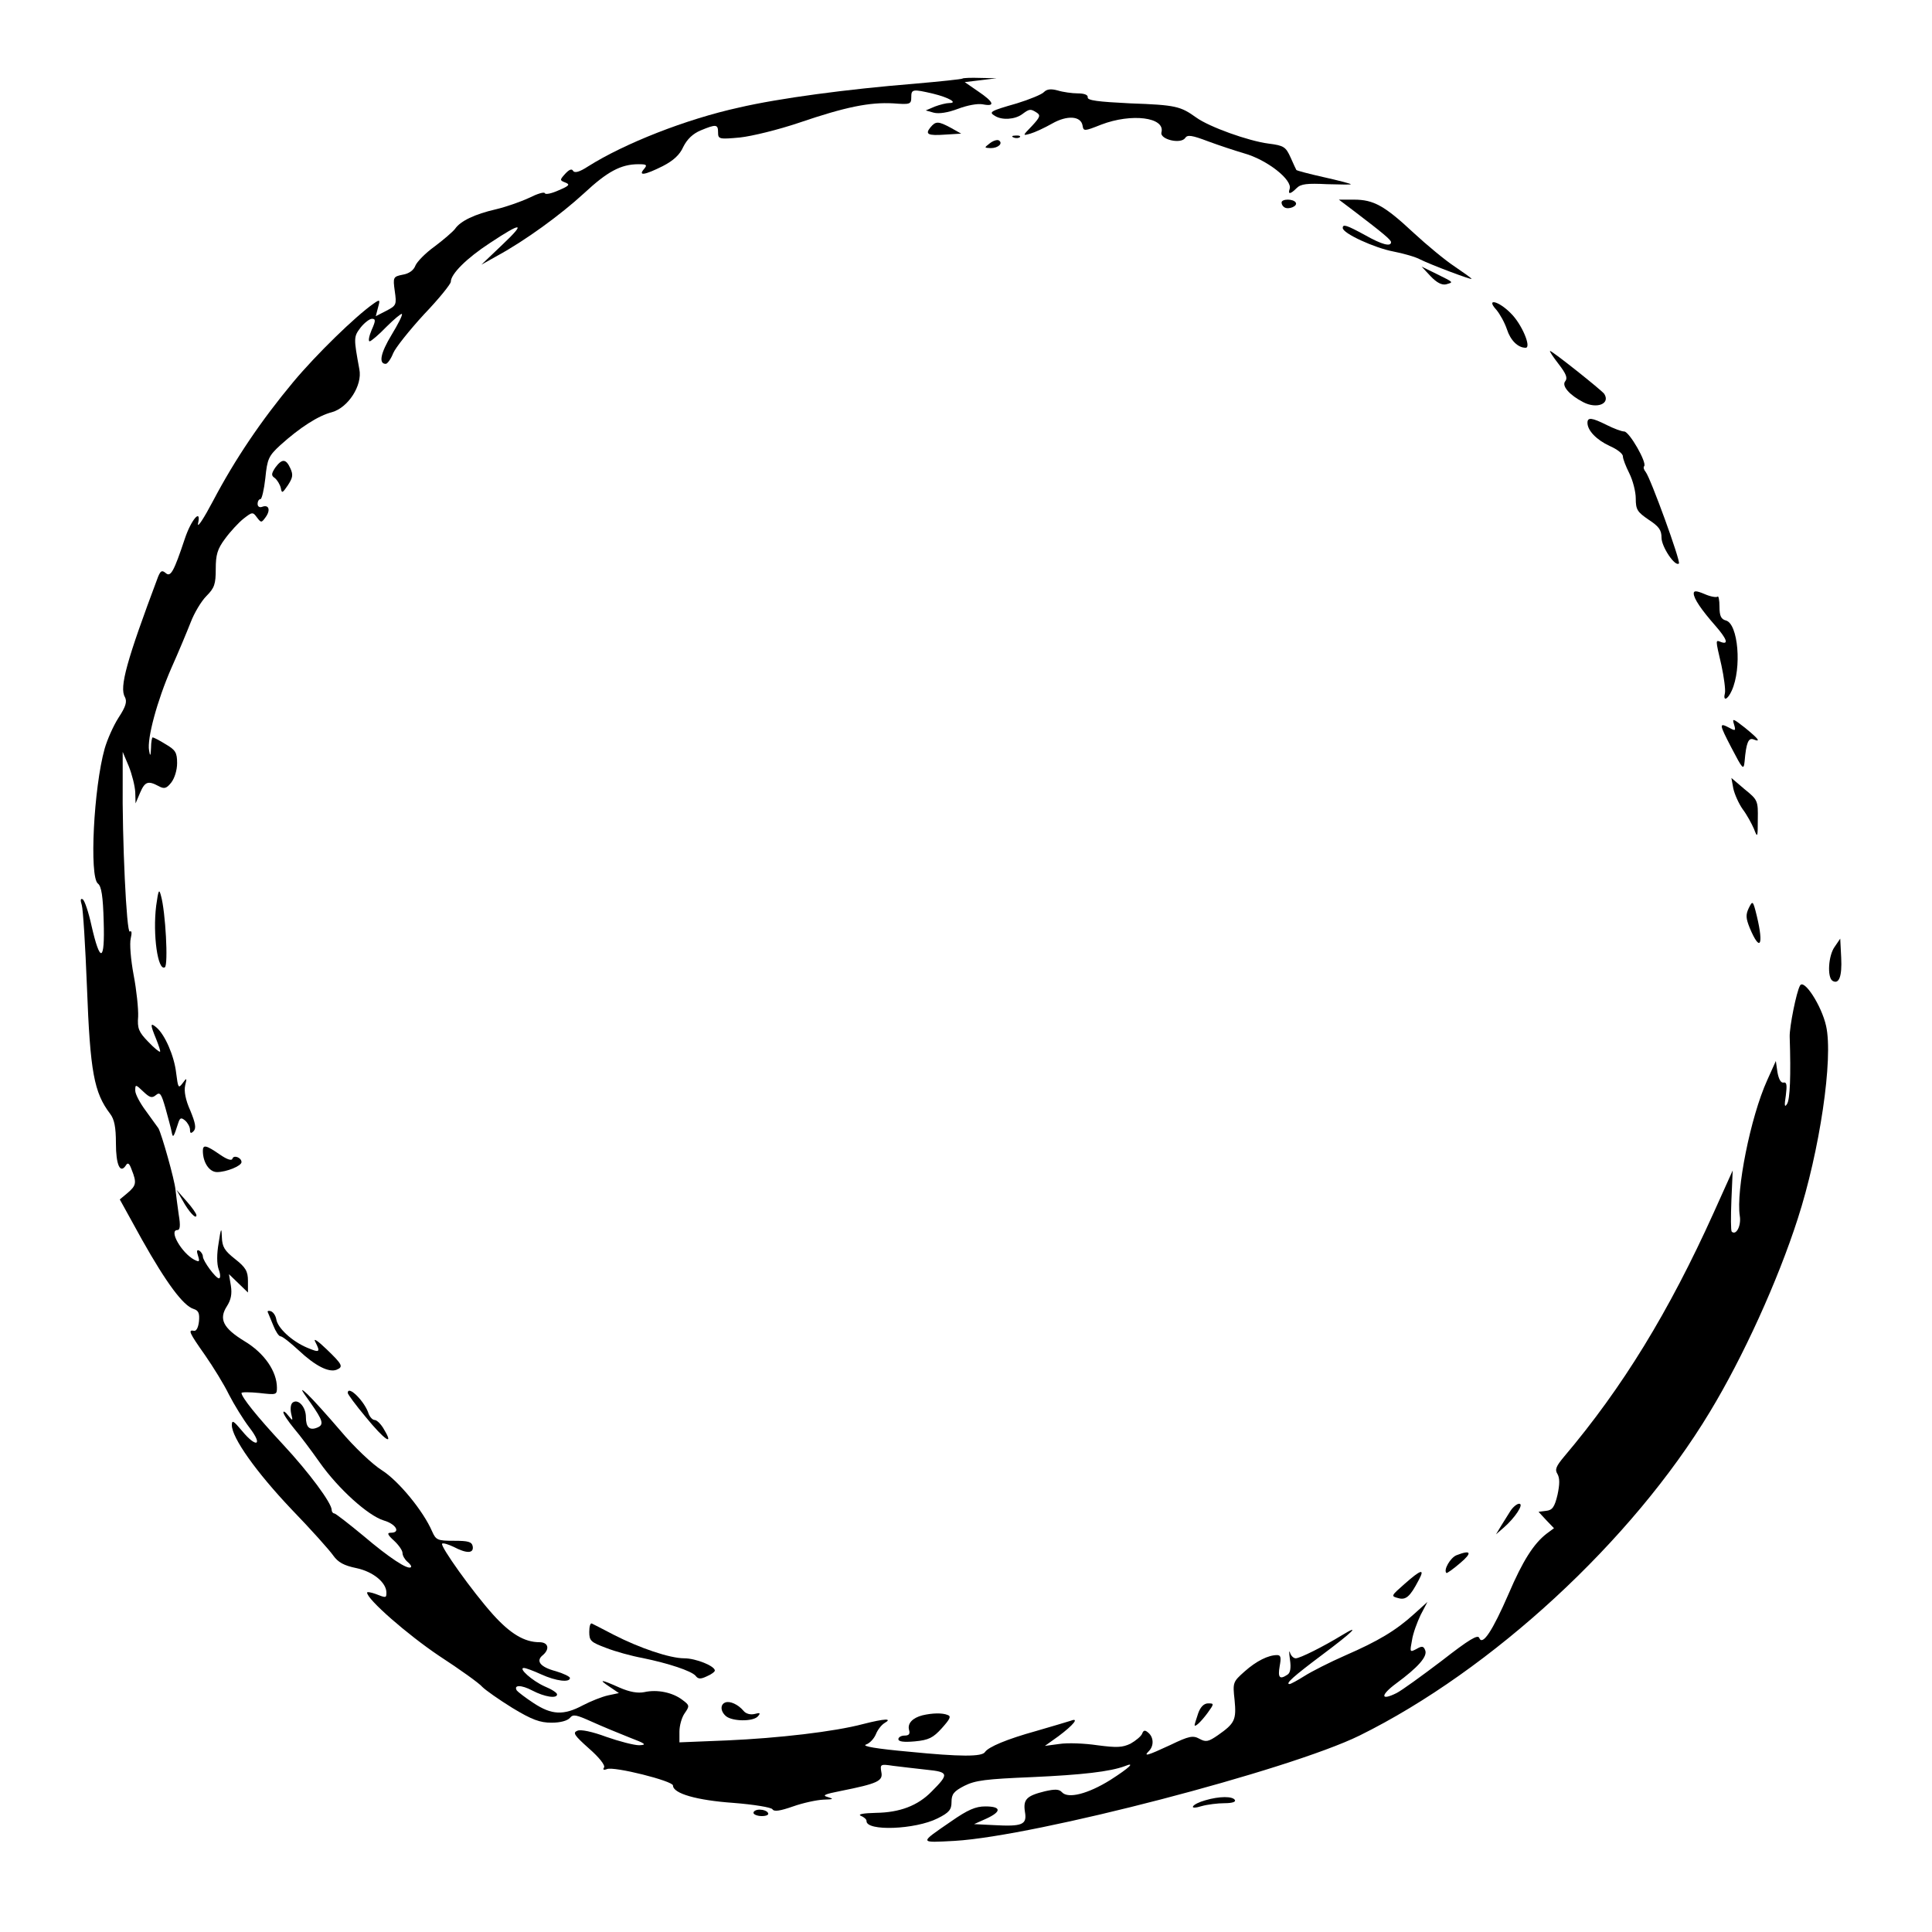 <svg version="1.0" xmlns="http://www.w3.org/2000/svg"
 width="600pt" height="600pt" viewBox="0 0 600 600"
 preserveAspectRatio="xMidYMid meet">

<g transform="translate(0,600) scale(0.1,-0.1)"
fill="#000000" stroke="none">
<path d="M2989 5756 c-2 -2 -69 -9 -149 -16 -210 -17 -420 -45 -545 -74 -164
-36 -355 -111 -469 -183 -26 -17 -41 -21 -46 -14 -4 8 -12 5 -25 -9 -17 -19
-17 -20 1 -27 15 -6 12 -10 -21 -24 -22 -10 -41 -14 -43 -9 -2 5 -24 -2 -50
-15 -26 -12 -72 -28 -102 -35 -65 -15 -110 -36 -127 -61 -7 -9 -36 -34 -64
-55 -28 -20 -54 -47 -59 -59 -5 -14 -20 -25 -39 -28 -30 -6 -31 -8 -25 -51 6
-42 5 -45 -26 -61 l-33 -17 7 27 c7 25 6 26 -14 12 -57 -40 -178 -158 -249
-243 -100 -120 -181 -240 -249 -369 -29 -55 -50 -87 -47 -71 11 49 -21 13 -41
-47 -34 -102 -44 -120 -59 -107 -12 10 -16 8 -24 -11 -98 -261 -121 -344 -103
-374 7 -14 3 -29 -20 -64 -16 -25 -35 -68 -43 -96 -34 -121 -48 -398 -21 -419
11 -8 16 -40 18 -118 4 -126 -11 -131 -38 -12 -9 41 -21 77 -27 81 -7 4 -8 -2
-3 -18 4 -13 11 -127 16 -254 10 -265 22 -328 72 -394 13 -17 18 -41 18 -92 0
-66 13 -96 31 -68 6 10 11 6 18 -14 16 -40 14 -49 -13 -72 l-24 -20 69 -125
c76 -135 128 -205 160 -215 16 -5 19 -14 17 -38 -2 -19 -8 -31 -15 -30 -20 4
-16 -5 34 -76 25 -36 59 -91 74 -122 16 -31 44 -77 64 -103 43 -56 21 -64 -24
-9 -26 31 -31 34 -31 17 0 -39 75 -145 185 -261 61 -63 119 -128 130 -144 15
-21 33 -31 72 -39 52 -11 93 -45 93 -76 0 -17 -1 -17 -34 -4 -14 5 -26 7 -26
4 0 -21 125 -130 223 -196 66 -43 126 -86 135 -97 10 -10 51 -39 93 -65 61
-37 86 -46 122 -46 27 0 49 6 57 15 10 12 19 10 68 -12 31 -14 84 -36 117 -49
50 -19 55 -23 30 -24 -16 0 -62 12 -102 26 -43 16 -80 24 -90 19 -15 -6 -10
-14 36 -55 31 -27 51 -52 47 -59 -5 -7 -1 -9 9 -5 22 9 205 -37 205 -51 0 -25
74 -46 187 -54 64 -5 119 -14 122 -20 5 -8 24 -5 64 9 31 11 73 20 94 21 31 1
34 2 14 8 -19 5 -11 9 40 19 115 23 132 31 126 59 -4 24 -3 25 37 19 22 -3 69
-8 103 -12 70 -7 71 -13 16 -68 -43 -44 -99 -65 -173 -66 -38 -1 -57 -4 -47
-9 10 -4 18 -11 18 -16 -2 -33 152 -27 221 8 36 18 43 27 43 51 0 24 7 33 40
50 34 17 66 21 210 27 156 7 242 17 288 34 34 14 16 -4 -45 -43 -69 -43 -131
-59 -150 -38 -9 10 -22 10 -53 3 -57 -14 -68 -25 -62 -64 7 -40 -8 -46 -98
-41 l-60 3 38 17 c48 22 47 38 -3 38 -30 0 -54 -10 -107 -47 -99 -68 -100 -66
12 -60 252 15 1039 220 1257 327 411 203 847 605 1088 1005 103 170 211 407
273 600 68 210 111 498 88 599 -14 63 -69 148 -81 125 -11 -19 -33 -128 -32
-159 4 -121 1 -194 -8 -208 -8 -13 -9 -6 -4 26 4 32 3 42 -7 40 -8 -2 -15 10
-19 32 l-5 35 -27 -60 c-52 -115 -97 -343 -85 -421 5 -30 -11 -62 -25 -49 -3
3 -3 47 -1 98 l4 92 -59 -131 c-139 -308 -283 -543 -464 -757 -26 -31 -30 -41
-21 -55 7 -13 7 -31 0 -64 -9 -38 -16 -48 -35 -50 l-24 -3 24 -26 24 -25 -23
-17 c-40 -31 -74 -84 -118 -187 -50 -115 -81 -162 -91 -137 -4 12 -31 -4 -117
-71 -62 -47 -124 -92 -140 -100 -50 -25 -51 -7 -1 30 68 50 98 84 90 103 -5
13 -10 14 -27 4 -21 -11 -21 -10 -14 27 3 21 16 56 27 79 l21 40 -41 -37 c-57
-52 -113 -85 -214 -129 -48 -21 -105 -50 -127 -64 -22 -14 -43 -25 -46 -25
-15 0 12 24 100 90 95 71 124 99 63 62 -59 -36 -131 -72 -144 -72 -7 0 -15 8
-18 18 -3 9 -3 -1 0 -22 4 -26 1 -42 -8 -47 -24 -16 -30 -9 -24 26 5 27 4 35
-8 35 -27 0 -64 -18 -101 -51 -36 -32 -37 -34 -31 -88 6 -62 1 -73 -52 -110
-29 -20 -37 -22 -57 -11 -20 11 -32 9 -90 -19 -73 -34 -85 -37 -67 -19 16 16
15 43 -2 57 -10 9 -15 8 -19 -3 -3 -8 -20 -22 -36 -31 -25 -12 -42 -13 -103
-5 -40 6 -93 8 -118 4 l-45 -6 42 30 c47 35 66 59 38 48 -10 -3 -59 -18 -108
-32 -90 -25 -147 -49 -158 -65 -9 -15 -76 -15 -237 1 -100 9 -146 17 -133 22
12 4 25 18 31 32 5 13 17 29 27 35 26 15 1 14 -66 -3 -90 -24 -264 -44 -423
-51 l-148 -6 0 33 c0 19 7 44 16 57 16 23 16 25 -7 42 -30 23 -78 33 -118 24
-20 -4 -45 0 -77 14 -58 26 -68 27 -30 2 l28 -19 -33 -7 c-19 -4 -54 -18 -79
-31 -60 -32 -97 -30 -153 7 -26 17 -49 35 -52 39 -11 18 14 18 48 0 38 -20 77
-26 77 -12 0 5 -17 16 -39 25 -38 17 -83 57 -64 57 6 0 30 -9 54 -20 46 -21
89 -26 89 -11 0 4 -20 14 -44 21 -49 13 -63 32 -40 50 22 19 17 40 -11 40 -46
0 -90 26 -144 86 -63 70 -165 213 -158 220 3 3 19 -2 36 -10 40 -21 63 -21 59
2 -3 14 -14 17 -58 17 -51 0 -56 2 -68 29 -27 63 -104 157 -156 190 -29 18
-87 73 -128 122 -42 49 -88 100 -103 114 -24 22 -23 18 9 -26 40 -57 43 -69
20 -78 -23 -9 -34 2 -34 33 0 31 -23 57 -40 46 -7 -4 -9 -18 -6 -34 6 -25 6
-25 -9 -7 -8 11 -15 15 -15 10 0 -6 15 -28 33 -50 18 -21 54 -69 80 -106 58
-82 150 -165 199 -180 38 -11 53 -38 22 -38 -13 0 -11 -6 10 -25 14 -13 26
-30 26 -38 0 -8 7 -20 15 -27 9 -7 14 -15 11 -17 -9 -9 -67 29 -147 97 -46 38
-87 70 -91 70 -4 0 -8 5 -8 11 0 21 -70 116 -152 204 -80 86 -128 146 -128
159 0 3 25 3 55 0 53 -6 55 -6 55 16 0 51 -39 108 -101 145 -67 41 -80 69 -54
109 12 19 16 37 12 63 l-6 36 29 -28 30 -29 0 36 c0 30 -7 42 -40 68 -33 26
-40 38 -41 68 -1 32 -3 29 -10 -18 -6 -34 -6 -65 0 -82 6 -15 6 -28 1 -28 -10
0 -50 54 -50 68 0 6 -5 14 -11 18 -8 4 -9 -1 -4 -16 6 -19 4 -20 -12 -12 -39
21 -80 92 -52 92 8 0 10 13 4 48 -4 26 -8 61 -10 77 -3 32 -43 173 -53 191 -4
6 -22 30 -39 54 -18 24 -33 52 -33 63 0 20 1 20 25 -3 20 -19 27 -21 39 -11
13 11 17 4 30 -41 8 -29 17 -62 19 -73 4 -21 6 -18 21 29 5 15 9 16 21 6 8 -7
15 -20 15 -28 0 -12 3 -13 11 -5 9 9 6 25 -10 64 -15 33 -20 61 -16 78 6 24 5
25 -8 7 -13 -17 -14 -15 -20 32 -6 53 -35 119 -61 141 -20 17 -20 10 -1 -36 8
-20 14 -38 12 -39 -2 -2 -19 12 -37 31 -29 30 -34 41 -31 78 1 24 -5 82 -14
129 -9 48 -13 98 -9 114 4 17 3 25 -3 21 -10 -6 -24 286 -22 472 l0 86 19 -45
c10 -25 19 -61 20 -80 l1 -35 14 33 c15 35 25 38 57 21 18 -10 25 -8 40 11 10
13 18 38 18 60 0 33 -5 41 -36 59 -19 12 -37 21 -40 21 -2 0 -5 -15 -5 -32 -1
-27 -3 -28 -6 -9 -7 37 25 155 69 256 22 49 49 114 60 142 11 29 33 66 49 82
25 25 29 37 29 84 0 44 5 62 29 94 16 22 42 50 57 62 27 21 29 22 42 4 13 -17
14 -17 27 1 16 22 10 40 -11 32 -8 -3 -14 1 -14 9 0 8 4 15 9 15 4 0 11 29 15
65 6 60 10 69 47 103 60 54 117 91 160 102 50 14 95 83 85 133 -18 98 -18 101
4 130 12 15 28 27 35 27 12 0 12 -6 -1 -35 -8 -19 -11 -35 -6 -35 4 0 28 20
52 45 24 24 46 42 48 40 3 -3 -12 -32 -32 -65 -34 -56 -41 -90 -18 -90 5 0 16
15 23 33 7 17 51 72 96 121 46 48 83 94 83 101 0 24 49 73 121 120 101 67 113
65 39 -5 l-65 -62 50 28 c86 47 195 126 269 194 72 67 114 90 169 90 25 0 28
-2 17 -15 -19 -22 2 -19 58 9 33 17 53 35 64 60 12 24 30 41 54 51 48 20 54
19 54 -6 0 -21 3 -22 68 -16 37 4 119 24 184 46 144 49 218 64 292 60 52 -4
56 -3 56 19 0 25 4 26 68 11 49 -12 78 -29 50 -29 -9 0 -29 -5 -45 -11 l-28
-12 25 -7 c16 -4 43 0 75 12 29 11 61 17 77 14 40 -8 35 7 -14 40 l-42 29 50
6 49 6 -51 1 c-28 1 -53 0 -55 -2z"/>
<path d="M3242 5714 c-6 -7 -45 -23 -84 -35 -84 -24 -88 -27 -68 -39 22 -14
62 -11 84 5 23 17 26 18 46 5 12 -8 10 -14 -15 -41 -30 -31 -30 -31 -5 -24 14
4 44 18 67 31 47 27 90 24 95 -6 3 -18 5 -18 58 3 94 36 199 23 187 -24 -6
-22 61 -38 74 -17 7 10 21 8 71 -11 35 -13 84 -29 111 -37 72 -20 152 -83 142
-111 -6 -18 3 -16 22 3 13 13 33 15 94 12 43 -1 76 -2 74 0 -2 2 -40 12 -85
22 -45 10 -82 20 -84 22 -1 1 -9 19 -18 39 -15 33 -21 37 -68 43 -63 8 -185
52 -225 81 -49 35 -63 39 -205 44 -100 5 -134 9 -132 19 1 7 -10 12 -31 12
-17 0 -46 4 -62 9 -22 6 -34 4 -43 -5z"/>
<path d="M2890 5605 c-18 -22 -9 -27 46 -23 l49 3 -32 18 c-39 21 -47 21 -63
2z"/>
<path d="M3148 5573 c7 -3 16 -2 19 1 4 3 -2 6 -13 5 -11 0 -14 -3 -6 -6z"/>
<path d="M3074 5555 c-18 -14 -18 -14 3 -15 23 0 39 15 25 24 -5 3 -18 -1 -28
-9z"/>
<path d="M3980 5371 c0 -6 4 -12 9 -15 13 -8 42 4 35 15 -7 12 -44 12 -44 0z"/>
<path d="M4207 5343 c88 -67 113 -88 113 -95 0 -15 -28 -8 -81 22 -57 31 -69
35 -69 22 0 -17 99 -62 157 -73 31 -6 70 -17 84 -25 32 -16 159 -64 159 -60 0
2 -24 19 -52 38 -29 19 -87 67 -128 105 -90 84 -124 103 -185 103 l-47 0 49
-37z"/>
<path d="M4443 5142 c19 -20 35 -28 48 -25 24 7 25 5 -31 33 l-45 22 28 -30z"/>
<path d="M4647 5038 c11 -13 26 -40 33 -61 11 -34 34 -57 58 -57 19 0 -12 74
-46 107 -38 39 -79 48 -45 11z"/>
<path d="M4840 4870 c24 -31 29 -44 21 -54 -12 -14 13 -43 56 -65 42 -22 85
-5 65 26 -9 12 -161 133 -168 133 -3 0 9 -18 26 -40z"/>
<path d="M4930 4687 c0 -24 28 -53 69 -72 23 -10 41 -24 41 -32 0 -8 9 -31 20
-53 11 -22 20 -57 20 -78 0 -35 5 -42 40 -66 32 -21 40 -32 40 -56 0 -28 42
-91 54 -80 6 7 -88 265 -103 284 -6 7 -8 15 -5 18 10 10 -46 108 -62 108 -8 0
-32 9 -54 20 -46 23 -60 25 -60 7z"/>
<path d="M855 4548 c-13 -20 -13 -25 -1 -33 7 -6 15 -19 18 -30 3 -18 5 -17
22 8 15 23 17 32 8 52 -14 31 -26 31 -47 3z"/>
<path d="M5260 4157 c0 -16 24 -51 67 -100 35 -40 43 -60 18 -51 -18 7 -18 10
1 -72 8 -37 13 -76 11 -86 -7 -27 8 -22 21 7 32 70 20 208 -18 218 -15 4 -20
14 -20 43 0 20 -3 35 -6 31 -4 -3 -22 0 -40 8 -26 11 -34 11 -34 2z"/>
<path d="M5385 3751 c6 -20 5 -22 -13 -12 -34 18 -34 14 5 -61 35 -67 38 -71
41 -43 5 59 12 74 27 69 25 -10 17 1 -26 36 -37 29 -40 30 -34 11z"/>
<path d="M5383 3551 c4 -18 17 -47 29 -64 13 -17 28 -45 35 -61 11 -29 12 -28
12 29 1 58 0 61 -41 94 l-41 35 6 -33z"/>
<path d="M485 3187 c-11 -89 5 -204 27 -191 11 7 2 173 -12 222 -6 23 -8 19
-15 -31z"/>
<path d="M5431 3180 c-10 -21 -9 -32 3 -62 32 -76 44 -55 22 37 -12 49 -13 49
-25 25z"/>
<path d="M5698 3060 c-20 -27 -24 -95 -7 -106 20 -12 30 13 27 72 l-3 59 -17
-25z"/>
<path d="M630 2426 c0 -36 20 -66 44 -66 29 0 76 19 76 31 0 14 -24 23 -28 11
-2 -8 -17 -3 -40 13 -42 29 -52 31 -52 11z"/>
<path d="M567 2272 c19 -35 43 -61 43 -46 0 5 -14 25 -31 44 l-31 35 19 -33z"/>
<path d="M832 1924 c2 -5 10 -24 17 -41 7 -18 17 -33 22 -33 6 0 31 -20 57
-44 51 -48 93 -69 117 -60 22 9 19 16 -31 64 -27 26 -42 36 -35 23 17 -33 14
-35 -26 -18 -47 20 -91 61 -95 88 -2 11 -9 22 -17 25 -7 2 -12 1 -9 -4z"/>
<path d="M1080 1674 c0 -4 25 -38 56 -75 58 -71 89 -92 57 -39 -9 17 -23 30
-29 30 -7 0 -15 9 -19 19 -12 39 -65 91 -65 65z"/>
<path d="M4691 1308 c-8 -13 -21 -34 -30 -48 l-15 -25 23 20 c36 31 65 75 49
75 -7 0 -19 -10 -27 -22z"/>
<path d="M4523 1170 c-19 -8 -41 -46 -31 -55 1 -2 21 12 43 31 38 32 34 42
-12 24z"/>
<path d="M4362 1081 c-42 -37 -43 -38 -20 -44 24 -7 37 4 64 56 20 37 7 33
-44 -12z"/>
<path d="M1830 932 c0 -28 5 -32 53 -50 28 -11 79 -25 112 -31 83 -17 151 -40
165 -55 8 -11 16 -11 35 -2 14 6 25 14 25 18 0 14 -59 38 -95 38 -45 0 -139
32 -219 73 -34 18 -64 33 -68 35 -5 2 -8 -10 -8 -26z"/>
<path d="M2253 713 c-17 -6 -16 -28 2 -43 20 -16 82 -17 98 -1 10 11 8 13 -10
8 -13 -3 -27 1 -34 10 -17 20 -42 31 -56 26z"/>
<path d="M3721 679 c-6 -18 -11 -34 -11 -36 0 -9 20 10 40 37 21 29 21 30 2
30 -13 0 -24 -11 -31 -31z"/>
<path d="M2865 673 c-31 -8 -47 -25 -42 -45 4 -13 0 -18 -14 -18 -10 0 -19 -5
-19 -11 0 -8 17 -10 51 -7 43 4 57 11 84 41 25 28 30 37 18 41 -17 7 -48 6
-78 -1z"/>
<path d="M3743 409 c-18 -5 -35 -13 -38 -19 -3 -5 8 -5 27 1 18 5 50 9 71 9
23 0 36 4 32 10 -7 12 -48 12 -92 -1z"/>
<path d="M2340 370 c0 -5 12 -10 26 -10 14 0 23 4 19 10 -3 6 -15 10 -26 10
-10 0 -19 -4 -19 -10z"/>
</g>
</svg>
